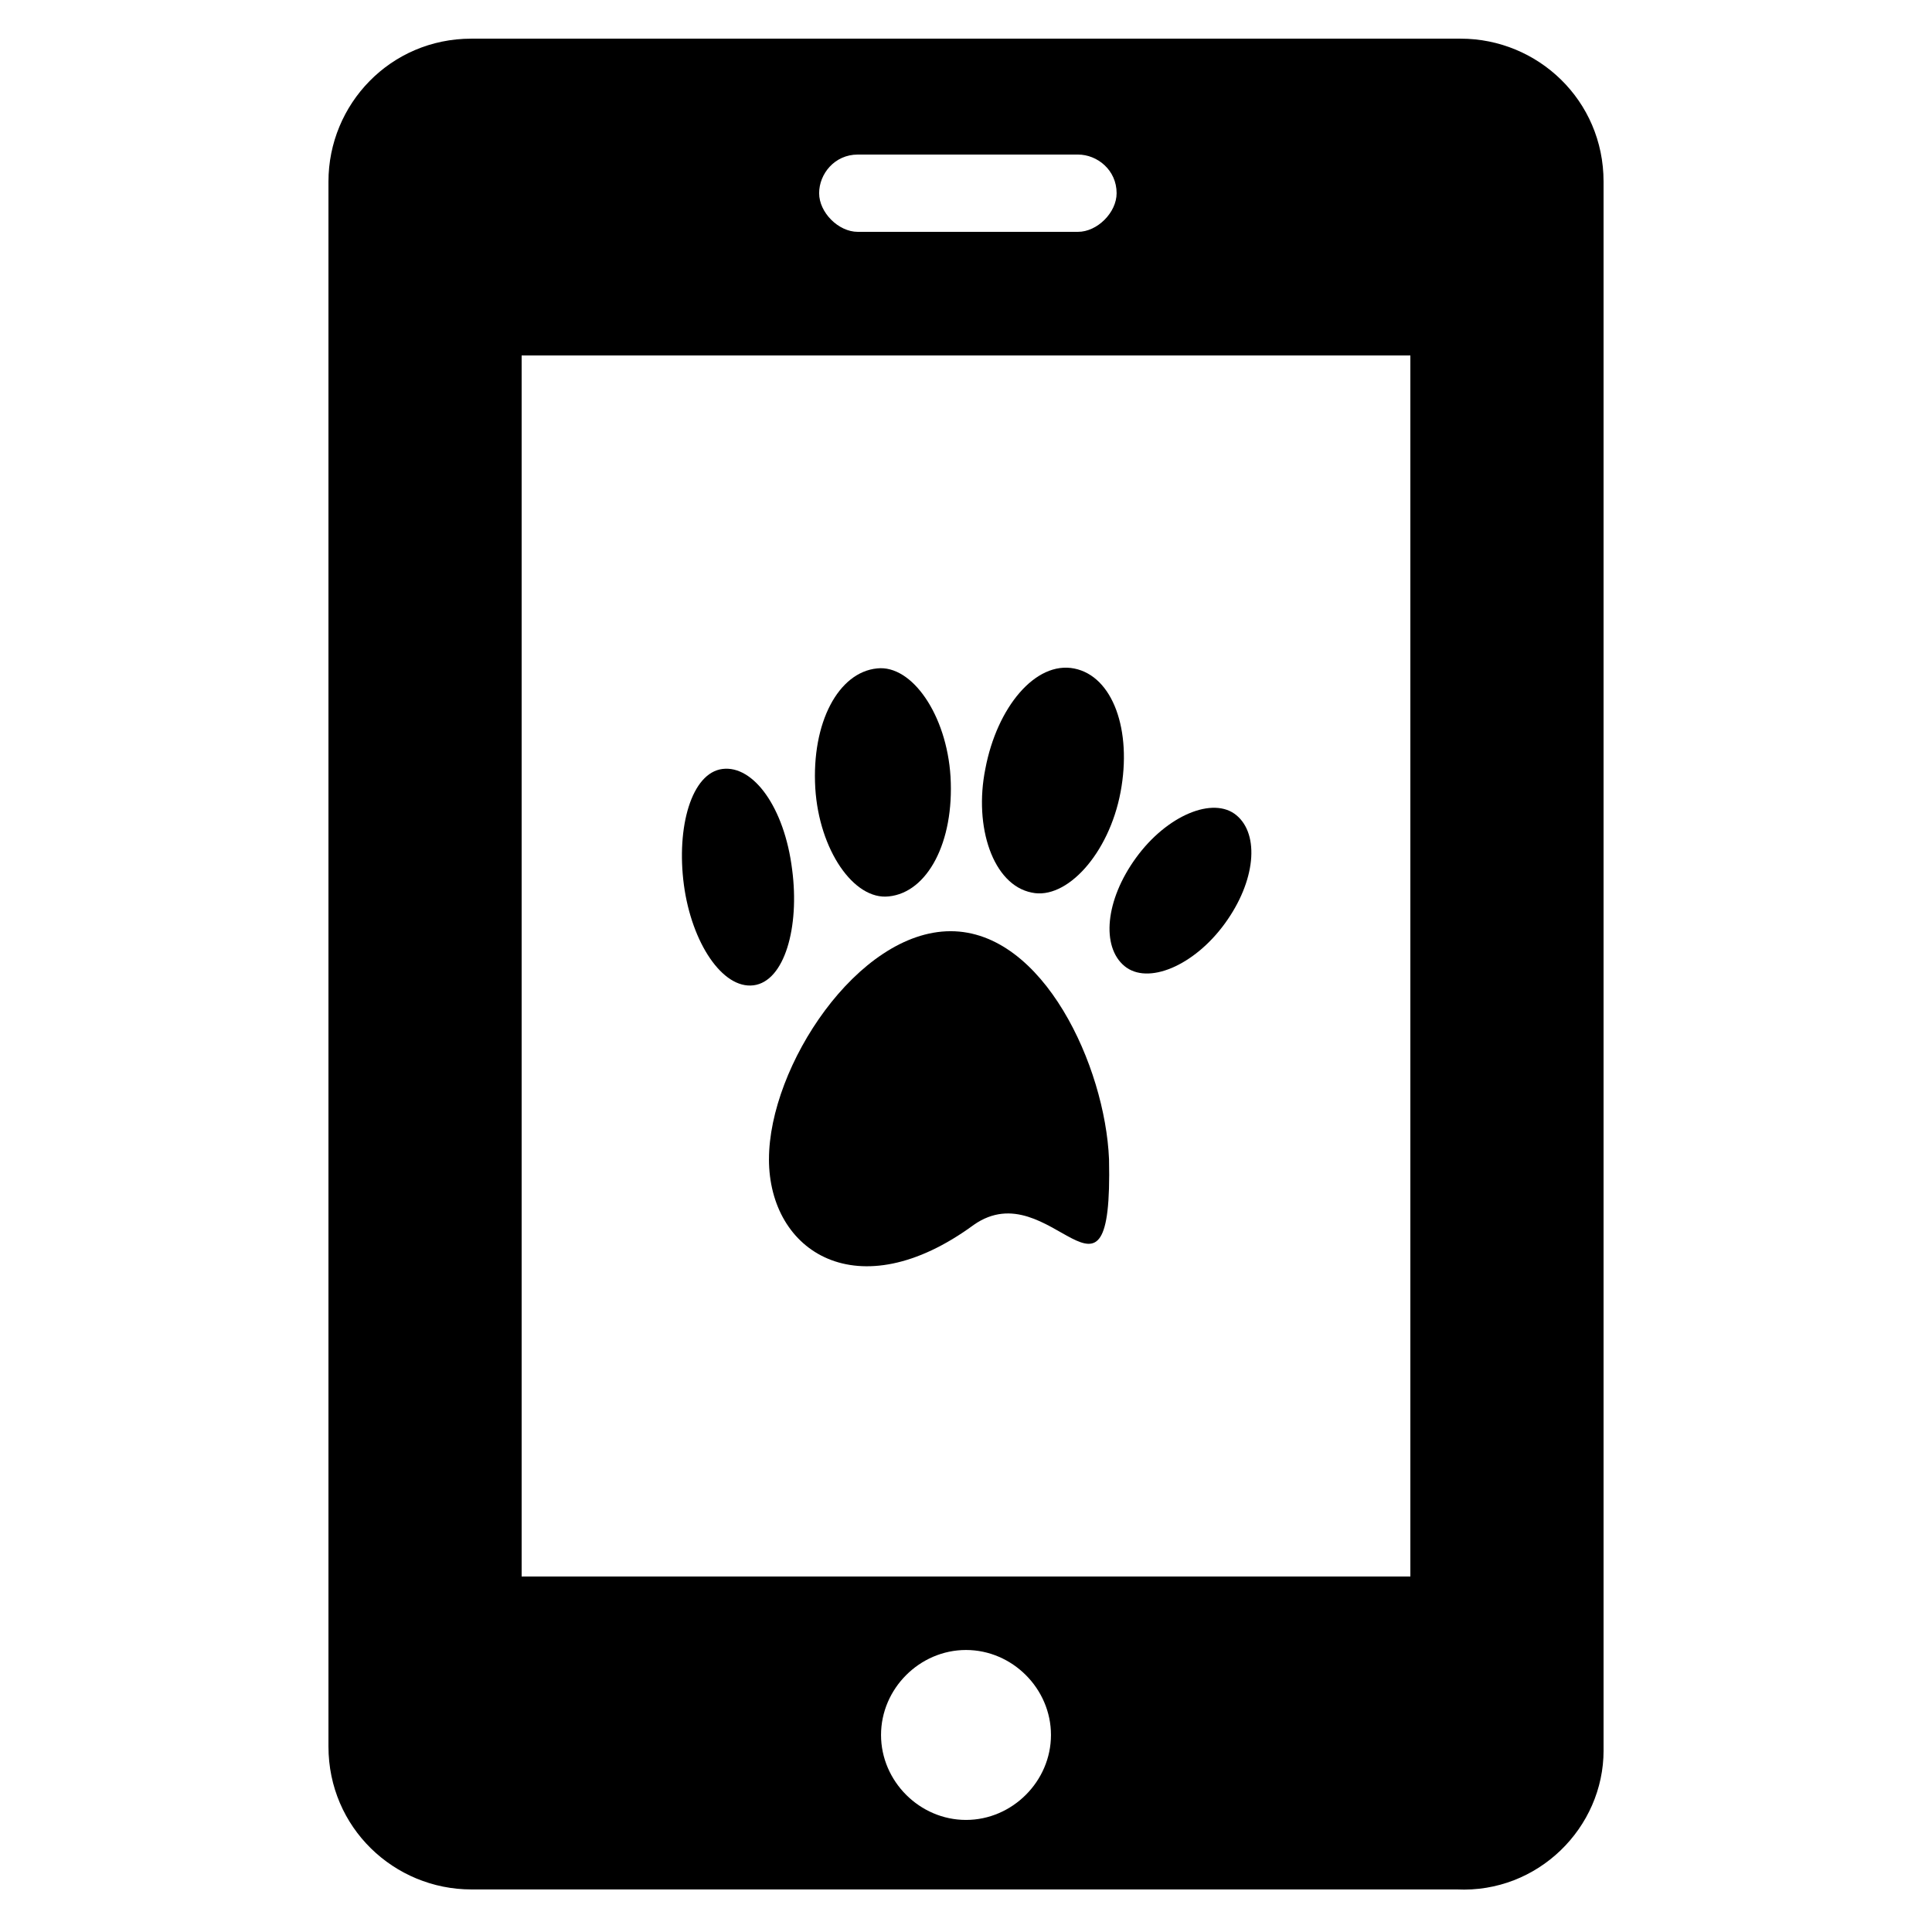 <?xml version="1.0" encoding="UTF-8"?>
<svg width="100pt" height="100pt" version="1.1" viewBox="0 0 100 100" xmlns="http://www.w3.org/2000/svg">
 <g>
  <path d="m83 90.602v-81.203c0-4.199-3.398-7.398-7.398-7.398h-51.203c-4.199 0-7.398 3.398-7.398 7.398v81c0 4.199 3.398 7.398 7.398 7.398h51c4.203 0.203 7.602-3.195 7.602-7.195zm-38.602-82.602h11.398c1 0 2 0.801 2 2 0 1-1 2-2 2h-11.398c-1 0-2-1-2-2s0.801-2 2-2zm5.602 86.199c-2.398 0-4.398-2-4.398-4.398 0-2.398 2-4.398 4.398-4.398s4.398 2 4.398 4.398c0 2.398-2 4.398-4.398 4.398zm23-12.598h-46v-63.203h46z"/>
  <path d="m39.801 60c0 4.801 4.602 7.801 10.602 3.398 4-2.801 7.199 5.801 7-3.398-0.199-4.801-3.398-11.801-8.199-11.801-4.805 0-9.402 7-9.402 11.801z"/>
  <path d="m39 51c1.602-0.199 2.398-3 2-6-0.398-3.199-2-5.398-3.602-5.199-1.602 0.199-2.398 3-2 6 0.402 3 2 5.398 3.602 5.199z"/>
  <path d="m58.199 50c1.199 1 3.602 0 5.199-2.199 1.602-2.199 1.801-4.602 0.602-5.602s-3.602 0-5.199 2.199c-1.602 2.203-1.801 4.602-0.602 5.602z"/>
  <path d="m46 46.398c2-0.199 3.398-2.801 3.199-6.199-0.199-3.199-2-5.801-3.801-5.602-2 0.199-3.398 2.801-3.199 6.199 0.199 3.203 2 5.805 3.801 5.602z"/>
  <path d="m53.398 46.199c1.801 0.398 4-2 4.602-5.199s-0.398-6-2.398-6.398c-2-0.398-4 2-4.602 5.199-0.602 3 0.398 6 2.398 6.398z"/>
 </g>
</svg>

